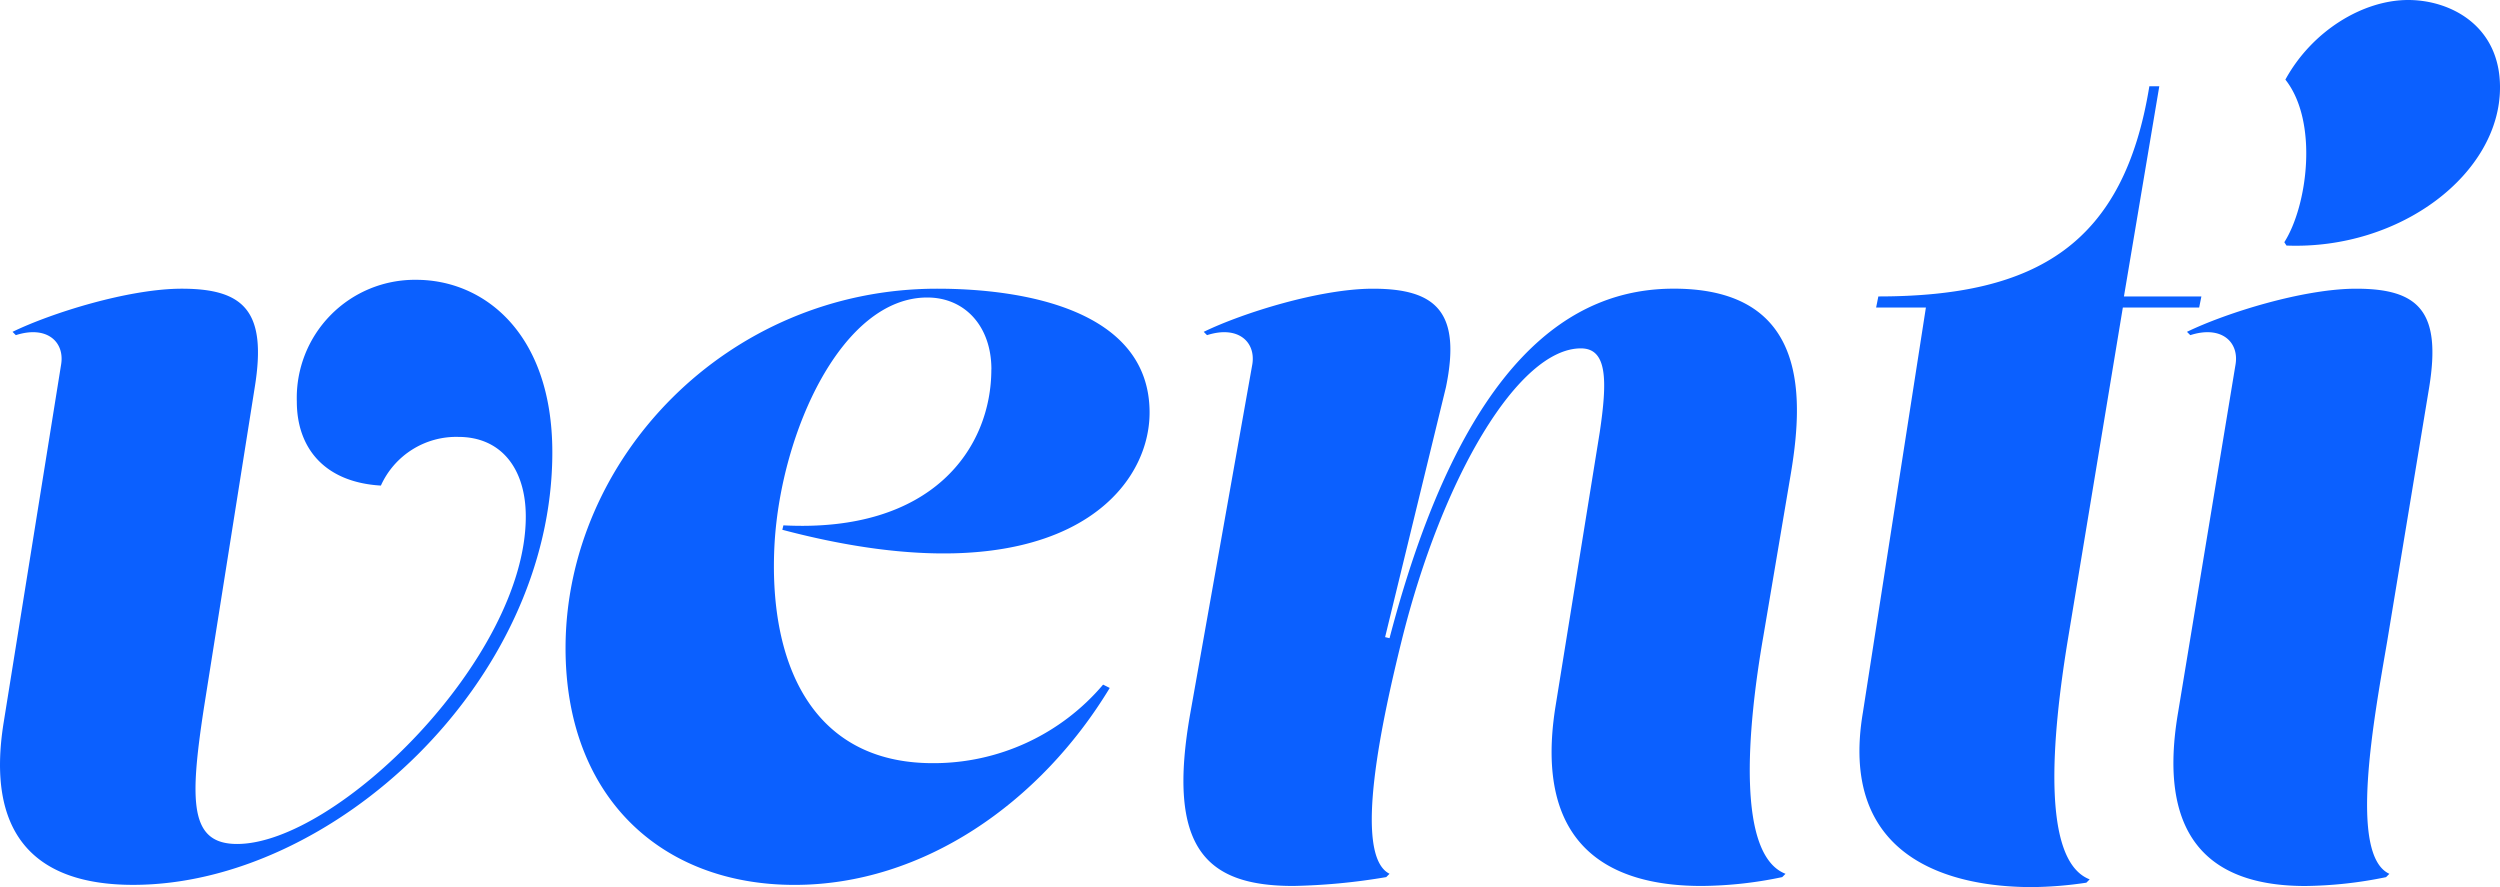 <svg xmlns="http://www.w3.org/2000/svg" xmlns:xlink="http://www.w3.org/1999/xlink" width="234.17" height="83.093" viewBox="0 0 234.17 83.093">
  <defs>
    <clipPath id="clip-path">
      <rect id="Rectangle_19209" data-name="Rectangle 19209" width="234.17" height="83.093" transform="translate(0 0)" fill="#0b60ff"/>
    </clipPath>
  </defs>
  <g id="Group_73777" data-name="Group 73777" transform="translate(0 0)">
    <g id="Group_73776" data-name="Group 73776" clip-path="url(#clip-path)">
      <path id="Path_62587" data-name="Path 62587" d="M19.1,66.309c-1.347,8.807-1.347,12.744,3.108,12.744,9.325,0,27.042-17.407,27.042-30.669,0-4.454-2.279-7.46-6.32-7.46a7.742,7.742,0,0,0-7.253,4.559c-5.284-.31-7.874-3.522-7.874-7.873a11.057,11.057,0,0,1,11.19-11.4c6.32,0,12.743,4.973,12.743,16.162,0,21.551-20.617,40.511-39.267,40.511-9.428,0-13.78-4.973-12.122-15.23L5.733,34.087c.311-2.072-1.347-3.626-4.248-2.694l-.311-.311c3.626-1.761,10.879-4.04,15.852-4.04,5.905,0,7.978,2.175,6.838,9.221Z" fill="#0b60ff"/>
      <path id="Path_62588" data-name="Path 62588" d="M92.863,34.6c0-4.041-2.486-6.734-6.009-6.734-7.977,0-13.676,12.536-14.3,23-.621,10.983,3.316,20.618,14.816,20.618a20.806,20.806,0,0,0,15.955-7.356l.622.311C97.422,75.219,86.44,82.886,74.422,82.886c-12.537,0-21.448-8.289-21.448-22.172C52.974,43,68.1,27.042,87.786,27.042c8.082,0,19.893,1.968,19.893,11.6,0,7.667-8.91,17.716-34.4,10.982l.1-.415c13.987.726,19.478-7.252,19.478-14.608" fill="#0b60ff"/>
      <path id="Path_62589" data-name="Path 62589" d="M117.309,34.087c.311-2.072-1.347-3.626-4.248-2.694l-.311-.31c3.626-1.762,10.879-4.041,15.851-4.041,5.907,0,8.29,2.175,6.839,9.221l-5.7,23.415.415.1c6.942-26.524,17.3-32.74,26.627-32.74,12.951,0,12.122,10.671,10.879,17.82l-2.487,14.712c-1.554,8.91-2.487,20.514,2.072,22.276l-.311.311a37.569,37.569,0,0,1-7.563.829c-8.6,0-15.748-3.73-13.676-16.785l4.145-25.694c.724-4.87.724-7.875-1.762-7.875-5.8,0-12.951,11.915-16.784,27.353-1.762,7.149-4.662,20.1-1.14,21.861l-.311.311a58.046,58.046,0,0,1-8.7.829c-8.185,0-11.914-3.523-9.635-16.267Z" fill="#0b60ff"/>
      <path id="Path_62590" data-name="Path 62590" d="M198.945,27.767H206.2l-.207,1.036h-7.15l-5.18,31.289c-1.45,8.91-2.487,20.515,2.072,22.276l-.31.311a35.969,35.969,0,0,1-5.078.414c-7.977,0-18.13-2.9-15.851-16.37l5.9-37.92h-4.662l.207-1.036c14.92,0,23-4.973,25.384-19.686h.932Z" fill="#0b60ff"/>
      <path id="Path_62591" data-name="Path 62591" d="M209.407,34.087c.312-2.072-1.346-3.626-4.247-2.694l-.311-.31c3.627-1.762,10.879-4.041,15.852-4.041,5.906,0,7.978,2.175,6.838,9.221L223.6,60.092c-1.243,7.253-3.626,20,.208,21.758l-.312.311a39.247,39.247,0,0,1-7.563.829c-7.874,0-14.09-3.523-11.914-16.267Zm4.56-11.4c2.176-3.419,3.212-11.293.1-15.23C216.557,2.9,221.322,0,225.571,0c3.937,0,8.6,2.383,8.6,8.185,0,8.082-9.325,15.231-20,14.816Z" fill="#0b60ff"/>
    </g>
  </g>
</svg>

